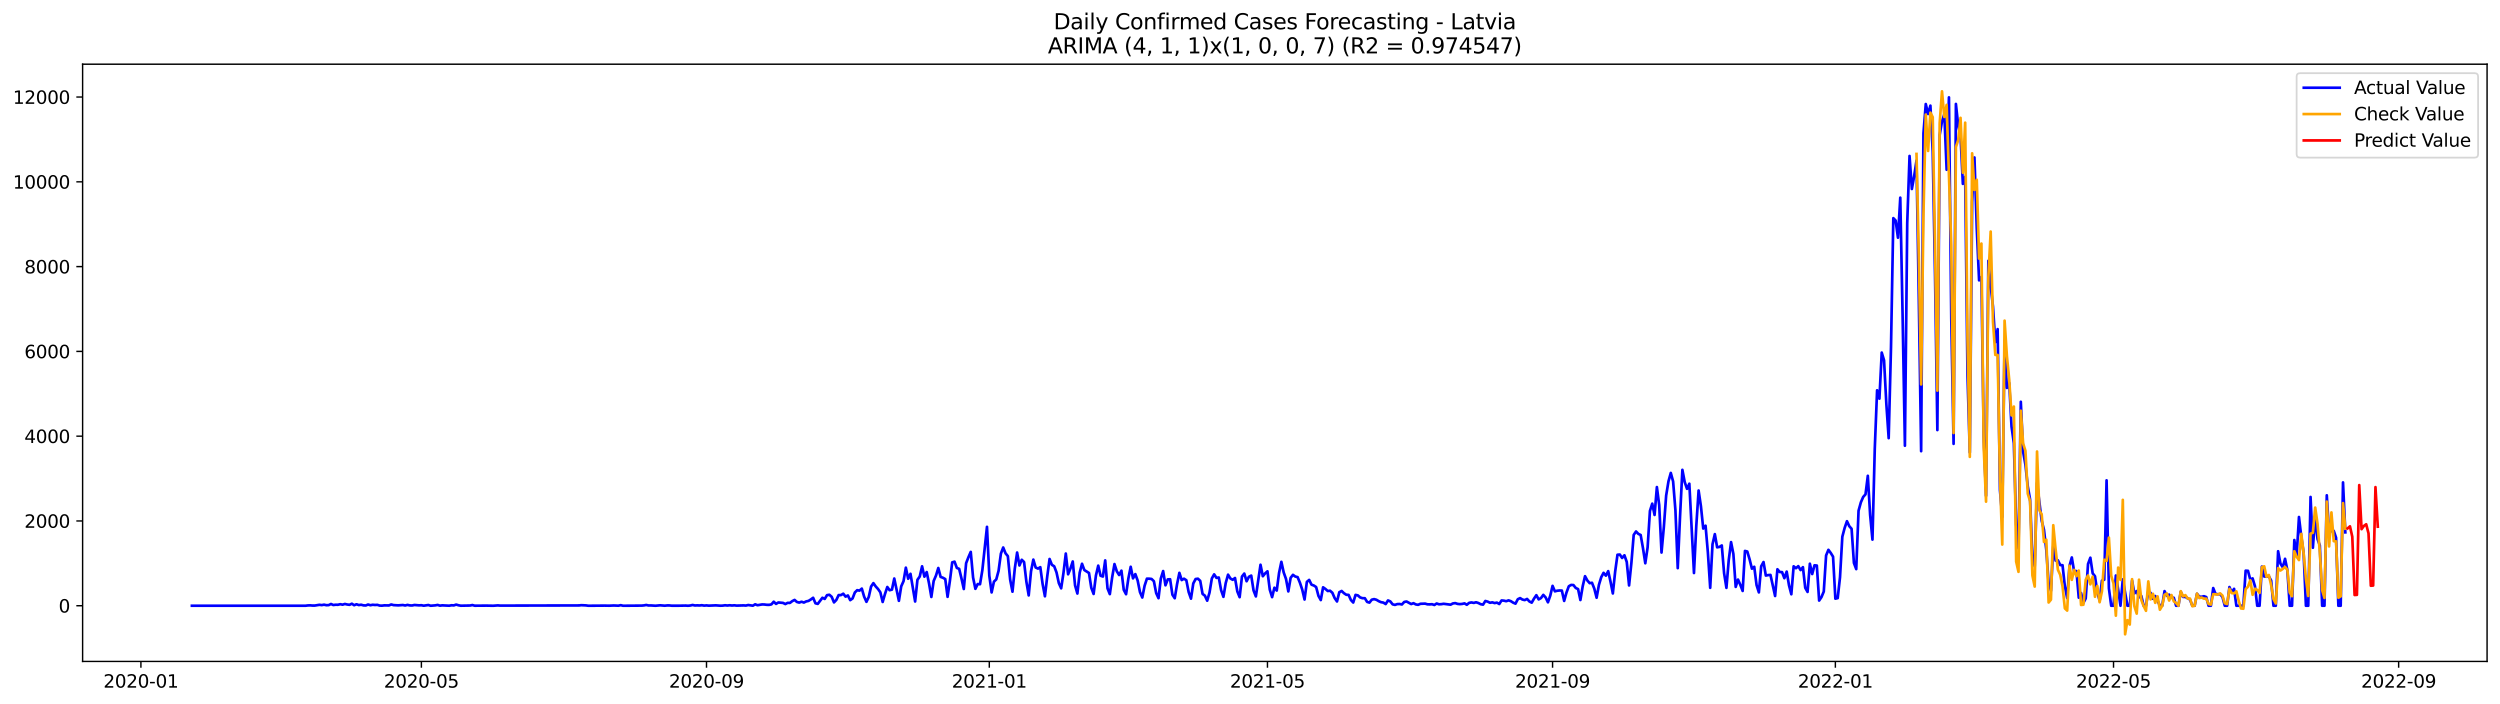 <?xml version="1.0" encoding="utf-8" standalone="no"?>
<!DOCTYPE svg PUBLIC "-//W3C//DTD SVG 1.1//EN"
  "http://www.w3.org/Graphics/SVG/1.1/DTD/svg11.dtd">
<svg xmlns:xlink="http://www.w3.org/1999/xlink" width="1392.412pt" height="392.274pt" viewBox="0 0 1392.412 392.274" xmlns="http://www.w3.org/2000/svg" version="1.1">
 <defs>
  <style type="text/css">*{stroke-linejoin: round; stroke-linecap: butt}</style>
 </defs>
 <g id="figure_1">
  <g id="patch_1">
   <path d="M 0 392.274 
L 1392.412 392.274 
L 1392.412 0 
L 0 0 
z
" style="fill: #ffffff"/>
  </g>
  <g id="axes_1">
   <g id="patch_2">
    <path d="M 46.013 368.396 
L 1385.213 368.396 
L 1385.213 35.755 
L 46.013 35.755 
z
" style="fill: #ffffff"/>
   </g>
   <g id="matplotlib.axis_1">
    <g id="xtick_1">
     <g id="line2d_1">
      <defs>
       <path id="mfe74277e5b" d="M 0 0 
L 0 3.5 
" style="stroke: #000000; stroke-width: 0.8"/>
      </defs>
      <g>
       <use xlink:href="#mfe74277e5b" x="78.482" y="368.396" style="stroke: #000000; stroke-width: 0.8"/>
      </g>
     </g>
     <g id="text_1">
      <!-- 2020-01 -->
      <g transform="translate(57.591 382.994)scale(0.1 -0.1)">
       <defs>
        <path id="DejaVuSans-32" d="M 1228 531 
L 3431 531 
L 3431 0 
L 469 0 
L 469 531 
Q 828 903 1448 1529 
Q 2069 2156 2228 2338 
Q 2531 2678 2651 2914 
Q 2772 3150 2772 3378 
Q 2772 3750 2511 3984 
Q 2250 4219 1831 4219 
Q 1534 4219 1204 4116 
Q 875 4013 500 3803 
L 500 4441 
Q 881 4594 1212 4672 
Q 1544 4750 1819 4750 
Q 2544 4750 2975 4387 
Q 3406 4025 3406 3419 
Q 3406 3131 3298 2873 
Q 3191 2616 2906 2266 
Q 2828 2175 2409 1742 
Q 1991 1309 1228 531 
z
" transform="scale(0.016)"/>
        <path id="DejaVuSans-30" d="M 2034 4250 
Q 1547 4250 1301 3770 
Q 1056 3291 1056 2328 
Q 1056 1369 1301 889 
Q 1547 409 2034 409 
Q 2525 409 2770 889 
Q 3016 1369 3016 2328 
Q 3016 3291 2770 3770 
Q 2525 4250 2034 4250 
z
M 2034 4750 
Q 2819 4750 3233 4129 
Q 3647 3509 3647 2328 
Q 3647 1150 3233 529 
Q 2819 -91 2034 -91 
Q 1250 -91 836 529 
Q 422 1150 422 2328 
Q 422 3509 836 4129 
Q 1250 4750 2034 4750 
z
" transform="scale(0.016)"/>
        <path id="DejaVuSans-2d" d="M 313 2009 
L 1997 2009 
L 1997 1497 
L 313 1497 
L 313 2009 
z
" transform="scale(0.016)"/>
        <path id="DejaVuSans-31" d="M 794 531 
L 1825 531 
L 1825 4091 
L 703 3866 
L 703 4441 
L 1819 4666 
L 2450 4666 
L 2450 531 
L 3481 531 
L 3481 0 
L 794 0 
L 794 531 
z
" transform="scale(0.016)"/>
       </defs>
       <use xlink:href="#DejaVuSans-32"/>
       <use xlink:href="#DejaVuSans-30" x="63.623"/>
       <use xlink:href="#DejaVuSans-32" x="127.246"/>
       <use xlink:href="#DejaVuSans-30" x="190.869"/>
       <use xlink:href="#DejaVuSans-2d" x="254.492"/>
       <use xlink:href="#DejaVuSans-30" x="290.576"/>
       <use xlink:href="#DejaVuSans-31" x="354.199"/>
      </g>
     </g>
    </g>
    <g id="xtick_2">
     <g id="line2d_2">
      <g>
       <use xlink:href="#mfe74277e5b" x="234.699" y="368.396" style="stroke: #000000; stroke-width: 0.8"/>
      </g>
     </g>
     <g id="text_2">
      <!-- 2020-05 -->
      <g transform="translate(213.807 382.994)scale(0.1 -0.1)">
       <defs>
        <path id="DejaVuSans-35" d="M 691 4666 
L 3169 4666 
L 3169 4134 
L 1269 4134 
L 1269 2991 
Q 1406 3038 1543 3061 
Q 1681 3084 1819 3084 
Q 2600 3084 3056 2656 
Q 3513 2228 3513 1497 
Q 3513 744 3044 326 
Q 2575 -91 1722 -91 
Q 1428 -91 1123 -41 
Q 819 9 494 109 
L 494 744 
Q 775 591 1075 516 
Q 1375 441 1709 441 
Q 2250 441 2565 725 
Q 2881 1009 2881 1497 
Q 2881 1984 2565 2268 
Q 2250 2553 1709 2553 
Q 1456 2553 1204 2497 
Q 953 2441 691 2322 
L 691 4666 
z
" transform="scale(0.016)"/>
       </defs>
       <use xlink:href="#DejaVuSans-32"/>
       <use xlink:href="#DejaVuSans-30" x="63.623"/>
       <use xlink:href="#DejaVuSans-32" x="127.246"/>
       <use xlink:href="#DejaVuSans-30" x="190.869"/>
       <use xlink:href="#DejaVuSans-2d" x="254.492"/>
       <use xlink:href="#DejaVuSans-30" x="290.576"/>
       <use xlink:href="#DejaVuSans-35" x="354.199"/>
      </g>
     </g>
    </g>
    <g id="xtick_3">
     <g id="line2d_3">
      <g>
       <use xlink:href="#mfe74277e5b" x="393.497" y="368.396" style="stroke: #000000; stroke-width: 0.8"/>
      </g>
     </g>
     <g id="text_3">
      <!-- 2020-09 -->
      <g transform="translate(372.606 382.994)scale(0.1 -0.1)">
       <defs>
        <path id="DejaVuSans-39" d="M 703 97 
L 703 672 
Q 941 559 1184 500 
Q 1428 441 1663 441 
Q 2288 441 2617 861 
Q 2947 1281 2994 2138 
Q 2813 1869 2534 1725 
Q 2256 1581 1919 1581 
Q 1219 1581 811 2004 
Q 403 2428 403 3163 
Q 403 3881 828 4315 
Q 1253 4750 1959 4750 
Q 2769 4750 3195 4129 
Q 3622 3509 3622 2328 
Q 3622 1225 3098 567 
Q 2575 -91 1691 -91 
Q 1453 -91 1209 -44 
Q 966 3 703 97 
z
M 1959 2075 
Q 2384 2075 2632 2365 
Q 2881 2656 2881 3163 
Q 2881 3666 2632 3958 
Q 2384 4250 1959 4250 
Q 1534 4250 1286 3958 
Q 1038 3666 1038 3163 
Q 1038 2656 1286 2365 
Q 1534 2075 1959 2075 
z
" transform="scale(0.016)"/>
       </defs>
       <use xlink:href="#DejaVuSans-32"/>
       <use xlink:href="#DejaVuSans-30" x="63.623"/>
       <use xlink:href="#DejaVuSans-32" x="127.246"/>
       <use xlink:href="#DejaVuSans-30" x="190.869"/>
       <use xlink:href="#DejaVuSans-2d" x="254.492"/>
       <use xlink:href="#DejaVuSans-30" x="290.576"/>
       <use xlink:href="#DejaVuSans-39" x="354.199"/>
      </g>
     </g>
    </g>
    <g id="xtick_4">
     <g id="line2d_4">
      <g>
       <use xlink:href="#mfe74277e5b" x="551.004" y="368.396" style="stroke: #000000; stroke-width: 0.8"/>
      </g>
     </g>
     <g id="text_4">
      <!-- 2021-01 -->
      <g transform="translate(530.113 382.994)scale(0.1 -0.1)">
       <use xlink:href="#DejaVuSans-32"/>
       <use xlink:href="#DejaVuSans-30" x="63.623"/>
       <use xlink:href="#DejaVuSans-32" x="127.246"/>
       <use xlink:href="#DejaVuSans-31" x="190.869"/>
       <use xlink:href="#DejaVuSans-2d" x="254.492"/>
       <use xlink:href="#DejaVuSans-30" x="290.576"/>
       <use xlink:href="#DejaVuSans-31" x="354.199"/>
      </g>
     </g>
    </g>
    <g id="xtick_5">
     <g id="line2d_5">
      <g>
       <use xlink:href="#mfe74277e5b" x="705.93" y="368.396" style="stroke: #000000; stroke-width: 0.8"/>
      </g>
     </g>
     <g id="text_5">
      <!-- 2021-05 -->
      <g transform="translate(685.038 382.994)scale(0.1 -0.1)">
       <use xlink:href="#DejaVuSans-32"/>
       <use xlink:href="#DejaVuSans-30" x="63.623"/>
       <use xlink:href="#DejaVuSans-32" x="127.246"/>
       <use xlink:href="#DejaVuSans-31" x="190.869"/>
       <use xlink:href="#DejaVuSans-2d" x="254.492"/>
       <use xlink:href="#DejaVuSans-30" x="290.576"/>
       <use xlink:href="#DejaVuSans-35" x="354.199"/>
      </g>
     </g>
    </g>
    <g id="xtick_6">
     <g id="line2d_6">
      <g>
       <use xlink:href="#mfe74277e5b" x="864.728" y="368.396" style="stroke: #000000; stroke-width: 0.8"/>
      </g>
     </g>
     <g id="text_6">
      <!-- 2021-09 -->
      <g transform="translate(843.837 382.994)scale(0.1 -0.1)">
       <use xlink:href="#DejaVuSans-32"/>
       <use xlink:href="#DejaVuSans-30" x="63.623"/>
       <use xlink:href="#DejaVuSans-32" x="127.246"/>
       <use xlink:href="#DejaVuSans-31" x="190.869"/>
       <use xlink:href="#DejaVuSans-2d" x="254.492"/>
       <use xlink:href="#DejaVuSans-30" x="290.576"/>
       <use xlink:href="#DejaVuSans-39" x="354.199"/>
      </g>
     </g>
    </g>
    <g id="xtick_7">
     <g id="line2d_7">
      <g>
       <use xlink:href="#mfe74277e5b" x="1022.235" y="368.396" style="stroke: #000000; stroke-width: 0.8"/>
      </g>
     </g>
     <g id="text_7">
      <!-- 2022-01 -->
      <g transform="translate(1001.344 382.994)scale(0.1 -0.1)">
       <use xlink:href="#DejaVuSans-32"/>
       <use xlink:href="#DejaVuSans-30" x="63.623"/>
       <use xlink:href="#DejaVuSans-32" x="127.246"/>
       <use xlink:href="#DejaVuSans-32" x="190.869"/>
       <use xlink:href="#DejaVuSans-2d" x="254.492"/>
       <use xlink:href="#DejaVuSans-30" x="290.576"/>
       <use xlink:href="#DejaVuSans-31" x="354.199"/>
      </g>
     </g>
    </g>
    <g id="xtick_8">
     <g id="line2d_8">
      <g>
       <use xlink:href="#mfe74277e5b" x="1177.161" y="368.396" style="stroke: #000000; stroke-width: 0.8"/>
      </g>
     </g>
     <g id="text_8">
      <!-- 2022-05 -->
      <g transform="translate(1156.269 382.994)scale(0.1 -0.1)">
       <use xlink:href="#DejaVuSans-32"/>
       <use xlink:href="#DejaVuSans-30" x="63.623"/>
       <use xlink:href="#DejaVuSans-32" x="127.246"/>
       <use xlink:href="#DejaVuSans-32" x="190.869"/>
       <use xlink:href="#DejaVuSans-2d" x="254.492"/>
       <use xlink:href="#DejaVuSans-30" x="290.576"/>
       <use xlink:href="#DejaVuSans-35" x="354.199"/>
      </g>
     </g>
    </g>
    <g id="xtick_9">
     <g id="line2d_9">
      <g>
       <use xlink:href="#mfe74277e5b" x="1335.959" y="368.396" style="stroke: #000000; stroke-width: 0.8"/>
      </g>
     </g>
     <g id="text_9">
      <!-- 2022-09 -->
      <g transform="translate(1315.068 382.994)scale(0.1 -0.1)">
       <use xlink:href="#DejaVuSans-32"/>
       <use xlink:href="#DejaVuSans-30" x="63.623"/>
       <use xlink:href="#DejaVuSans-32" x="127.246"/>
       <use xlink:href="#DejaVuSans-32" x="190.869"/>
       <use xlink:href="#DejaVuSans-2d" x="254.492"/>
       <use xlink:href="#DejaVuSans-30" x="290.576"/>
       <use xlink:href="#DejaVuSans-39" x="354.199"/>
      </g>
     </g>
    </g>
   </g>
   <g id="matplotlib.axis_2">
    <g id="ytick_1">
     <g id="line2d_10">
      <defs>
       <path id="m49a3cd5162" d="M 0 0 
L -3.5 0 
" style="stroke: #000000; stroke-width: 0.8"/>
      </defs>
      <g>
       <use xlink:href="#m49a3cd5162" x="46.013" y="337.376" style="stroke: #000000; stroke-width: 0.8"/>
      </g>
     </g>
     <g id="text_10">
      <!-- 0 -->
      <g transform="translate(32.65 341.176)scale(0.1 -0.1)">
       <use xlink:href="#DejaVuSans-30"/>
      </g>
     </g>
    </g>
    <g id="ytick_2">
     <g id="line2d_11">
      <g>
       <use xlink:href="#m49a3cd5162" x="46.013" y="290.155" style="stroke: #000000; stroke-width: 0.8"/>
      </g>
     </g>
     <g id="text_11">
      <!-- 2000 -->
      <g transform="translate(13.562 293.954)scale(0.1 -0.1)">
       <use xlink:href="#DejaVuSans-32"/>
       <use xlink:href="#DejaVuSans-30" x="63.623"/>
       <use xlink:href="#DejaVuSans-30" x="127.246"/>
       <use xlink:href="#DejaVuSans-30" x="190.869"/>
      </g>
     </g>
    </g>
    <g id="ytick_3">
     <g id="line2d_12">
      <g>
       <use xlink:href="#m49a3cd5162" x="46.013" y="242.933" style="stroke: #000000; stroke-width: 0.8"/>
      </g>
     </g>
     <g id="text_12">
      <!-- 4000 -->
      <g transform="translate(13.562 246.732)scale(0.1 -0.1)">
       <defs>
        <path id="DejaVuSans-34" d="M 2419 4116 
L 825 1625 
L 2419 1625 
L 2419 4116 
z
M 2253 4666 
L 3047 4666 
L 3047 1625 
L 3713 1625 
L 3713 1100 
L 3047 1100 
L 3047 0 
L 2419 0 
L 2419 1100 
L 313 1100 
L 313 1709 
L 2253 4666 
z
" transform="scale(0.016)"/>
       </defs>
       <use xlink:href="#DejaVuSans-34"/>
       <use xlink:href="#DejaVuSans-30" x="63.623"/>
       <use xlink:href="#DejaVuSans-30" x="127.246"/>
       <use xlink:href="#DejaVuSans-30" x="190.869"/>
      </g>
     </g>
    </g>
    <g id="ytick_4">
     <g id="line2d_13">
      <g>
       <use xlink:href="#m49a3cd5162" x="46.013" y="195.711" style="stroke: #000000; stroke-width: 0.8"/>
      </g>
     </g>
     <g id="text_13">
      <!-- 6000 -->
      <g transform="translate(13.562 199.51)scale(0.1 -0.1)">
       <defs>
        <path id="DejaVuSans-36" d="M 2113 2584 
Q 1688 2584 1439 2293 
Q 1191 2003 1191 1497 
Q 1191 994 1439 701 
Q 1688 409 2113 409 
Q 2538 409 2786 701 
Q 3034 994 3034 1497 
Q 3034 2003 2786 2293 
Q 2538 2584 2113 2584 
z
M 3366 4563 
L 3366 3988 
Q 3128 4100 2886 4159 
Q 2644 4219 2406 4219 
Q 1781 4219 1451 3797 
Q 1122 3375 1075 2522 
Q 1259 2794 1537 2939 
Q 1816 3084 2150 3084 
Q 2853 3084 3261 2657 
Q 3669 2231 3669 1497 
Q 3669 778 3244 343 
Q 2819 -91 2113 -91 
Q 1303 -91 875 529 
Q 447 1150 447 2328 
Q 447 3434 972 4092 
Q 1497 4750 2381 4750 
Q 2619 4750 2861 4703 
Q 3103 4656 3366 4563 
z
" transform="scale(0.016)"/>
       </defs>
       <use xlink:href="#DejaVuSans-36"/>
       <use xlink:href="#DejaVuSans-30" x="63.623"/>
       <use xlink:href="#DejaVuSans-30" x="127.246"/>
       <use xlink:href="#DejaVuSans-30" x="190.869"/>
      </g>
     </g>
    </g>
    <g id="ytick_5">
     <g id="line2d_14">
      <g>
       <use xlink:href="#m49a3cd5162" x="46.013" y="148.49" style="stroke: #000000; stroke-width: 0.8"/>
      </g>
     </g>
     <g id="text_14">
      <!-- 8000 -->
      <g transform="translate(13.562 152.289)scale(0.1 -0.1)">
       <defs>
        <path id="DejaVuSans-38" d="M 2034 2216 
Q 1584 2216 1326 1975 
Q 1069 1734 1069 1313 
Q 1069 891 1326 650 
Q 1584 409 2034 409 
Q 2484 409 2743 651 
Q 3003 894 3003 1313 
Q 3003 1734 2745 1975 
Q 2488 2216 2034 2216 
z
M 1403 2484 
Q 997 2584 770 2862 
Q 544 3141 544 3541 
Q 544 4100 942 4425 
Q 1341 4750 2034 4750 
Q 2731 4750 3128 4425 
Q 3525 4100 3525 3541 
Q 3525 3141 3298 2862 
Q 3072 2584 2669 2484 
Q 3125 2378 3379 2068 
Q 3634 1759 3634 1313 
Q 3634 634 3220 271 
Q 2806 -91 2034 -91 
Q 1263 -91 848 271 
Q 434 634 434 1313 
Q 434 1759 690 2068 
Q 947 2378 1403 2484 
z
M 1172 3481 
Q 1172 3119 1398 2916 
Q 1625 2713 2034 2713 
Q 2441 2713 2670 2916 
Q 2900 3119 2900 3481 
Q 2900 3844 2670 4047 
Q 2441 4250 2034 4250 
Q 1625 4250 1398 4047 
Q 1172 3844 1172 3481 
z
" transform="scale(0.016)"/>
       </defs>
       <use xlink:href="#DejaVuSans-38"/>
       <use xlink:href="#DejaVuSans-30" x="63.623"/>
       <use xlink:href="#DejaVuSans-30" x="127.246"/>
       <use xlink:href="#DejaVuSans-30" x="190.869"/>
      </g>
     </g>
    </g>
    <g id="ytick_6">
     <g id="line2d_15">
      <g>
       <use xlink:href="#m49a3cd5162" x="46.013" y="101.268" style="stroke: #000000; stroke-width: 0.8"/>
      </g>
     </g>
     <g id="text_15">
      <!-- 10000 -->
      <g transform="translate(7.2 105.067)scale(0.1 -0.1)">
       <use xlink:href="#DejaVuSans-31"/>
       <use xlink:href="#DejaVuSans-30" x="63.623"/>
       <use xlink:href="#DejaVuSans-30" x="127.246"/>
       <use xlink:href="#DejaVuSans-30" x="190.869"/>
       <use xlink:href="#DejaVuSans-30" x="254.492"/>
      </g>
     </g>
    </g>
    <g id="ytick_7">
     <g id="line2d_16">
      <g>
       <use xlink:href="#m49a3cd5162" x="46.013" y="54.046" style="stroke: #000000; stroke-width: 0.8"/>
      </g>
     </g>
     <g id="text_16">
      <!-- 12000 -->
      <g transform="translate(7.2 57.845)scale(0.1 -0.1)">
       <use xlink:href="#DejaVuSans-31"/>
       <use xlink:href="#DejaVuSans-32" x="63.623"/>
       <use xlink:href="#DejaVuSans-30" x="127.246"/>
       <use xlink:href="#DejaVuSans-30" x="190.869"/>
       <use xlink:href="#DejaVuSans-30" x="254.492"/>
      </g>
     </g>
    </g>
   </g>
   <g id="line2d_17">
    <path d="M 106.885 337.376 
L 170.146 337.376 
L 171.437 337.211 
L 172.728 337.164 
L 174.02 337.282 
L 175.311 337.282 
L 177.893 336.857 
L 179.184 337.022 
L 180.475 336.786 
L 181.766 337.069 
L 183.057 337.022 
L 184.348 336.408 
L 185.639 336.975 
L 186.93 336.81 
L 188.221 336.833 
L 189.512 336.526 
L 190.803 336.786 
L 192.094 336.385 
L 193.385 336.692 
L 194.676 336.857 
L 195.967 336.243 
L 197.258 337.093 
L 198.549 336.55 
L 199.84 336.999 
L 201.131 336.81 
L 202.422 337.164 
L 203.714 337.235 
L 205.005 336.692 
L 206.296 337.093 
L 207.587 336.833 
L 208.878 336.951 
L 210.169 336.881 
L 211.46 337.282 
L 212.751 337.329 
L 214.042 337.164 
L 216.624 337.211 
L 217.915 336.668 
L 219.206 337.022 
L 221.788 337.164 
L 224.37 336.975 
L 225.661 337.235 
L 226.952 336.904 
L 228.243 337.187 
L 229.534 337.235 
L 230.825 336.951 
L 233.408 337.164 
L 234.699 337.093 
L 235.99 337.353 
L 238.572 336.975 
L 239.863 337.376 
L 242.445 337.164 
L 243.736 336.928 
L 245.027 337.329 
L 246.318 337.164 
L 250.191 337.353 
L 251.482 337.117 
L 252.773 337.187 
L 254.064 336.739 
L 255.355 337.117 
L 256.646 337.353 
L 261.811 337.258 
L 263.102 336.999 
L 264.393 337.353 
L 270.848 337.306 
L 274.721 337.376 
L 277.303 337.187 
L 278.594 337.306 
L 322.49 337.211 
L 323.781 337.069 
L 326.363 337.187 
L 327.654 337.376 
L 336.691 337.306 
L 339.273 337.353 
L 341.855 337.235 
L 344.437 337.353 
L 345.728 337.069 
L 347.019 337.376 
L 356.057 337.306 
L 357.348 337.306 
L 358.639 337.187 
L 359.93 336.951 
L 361.221 337.235 
L 362.512 337.211 
L 365.094 337.376 
L 367.676 337.14 
L 370.258 337.353 
L 371.549 337.211 
L 372.84 337.211 
L 374.131 337.353 
L 378.004 337.353 
L 381.878 337.282 
L 383.169 337.376 
L 384.46 337.258 
L 385.751 336.951 
L 387.042 337.235 
L 388.333 337.164 
L 389.624 337.235 
L 390.915 337.093 
L 392.206 337.306 
L 393.497 337.187 
L 394.788 337.329 
L 398.661 337.164 
L 401.243 337.353 
L 402.534 337.306 
L 403.825 337.117 
L 405.116 337.258 
L 406.407 337.117 
L 407.698 337.258 
L 408.99 337.14 
L 410.281 337.306 
L 414.154 337.187 
L 415.445 337.282 
L 416.736 336.975 
L 419.318 337.353 
L 420.609 336.574 
L 421.9 337.093 
L 424.482 336.644 
L 425.773 336.692 
L 427.064 336.857 
L 428.355 336.881 
L 429.646 336.621 
L 430.937 335.133 
L 432.228 336.337 
L 433.519 335.558 
L 436.101 335.794 
L 437.393 336.432 
L 438.684 335.771 
L 439.975 335.794 
L 441.266 334.803 
L 442.557 334.142 
L 443.848 335.275 
L 445.139 335.629 
L 446.43 335.133 
L 447.721 335.606 
L 449.012 334.968 
L 450.303 334.685 
L 451.594 333.882 
L 452.885 332.938 
L 454.176 336.007 
L 455.467 336.337 
L 458.049 332.938 
L 459.34 333.575 
L 460.631 331.474 
L 461.922 331.261 
L 463.213 332.394 
L 464.504 335.511 
L 465.795 334.165 
L 467.087 331.45 
L 468.378 331.45 
L 469.669 330.671 
L 470.96 332.3 
L 472.251 331.663 
L 473.542 334.26 
L 474.833 333.339 
L 476.124 329.986 
L 477.415 328.711 
L 478.706 328.947 
L 479.997 327.838 
L 481.288 332.3 
L 482.579 335.204 
L 483.87 332.465 
L 485.161 326.681 
L 486.452 324.792 
L 487.743 326.633 
L 489.034 328.05 
L 490.325 329.915 
L 491.616 335.275 
L 492.907 330.813 
L 494.198 326.94 
L 495.489 328.735 
L 496.781 328.404 
L 498.072 322.218 
L 500.654 334.637 
L 501.945 326.586 
L 503.236 323.682 
L 504.527 316.174 
L 505.818 322.336 
L 507.109 319.597 
L 509.691 335.015 
L 510.982 322.927 
L 512.273 321.085 
L 513.564 315.418 
L 514.855 321.179 
L 516.146 318.629 
L 517.437 324.957 
L 518.728 332.489 
L 520.019 323.588 
L 521.31 320.565 
L 522.601 316.363 
L 523.892 321.321 
L 525.184 321.793 
L 526.475 322.525 
L 527.766 332.418 
L 529.057 323.517 
L 530.348 313.222 
L 531.639 312.821 
L 532.93 316.315 
L 534.221 316.835 
L 535.512 322.195 
L 536.803 328.05 
L 538.094 313.671 
L 539.385 310.342 
L 540.676 307.391 
L 541.967 321.652 
L 543.258 327.956 
L 544.549 325.311 
L 545.84 325.382 
L 547.131 317.59 
L 549.713 293.437 
L 551.004 320.589 
L 552.295 329.963 
L 553.586 323.965 
L 554.878 322.714 
L 556.169 317.921 
L 557.46 308.359 
L 558.751 304.935 
L 560.042 308.17 
L 561.333 309.752 
L 562.624 322.832 
L 563.915 329.561 
L 565.206 316.646 
L 566.497 307.745 
L 567.788 314.946 
L 569.079 311.782 
L 570.37 313.034 
L 571.661 323.989 
L 572.952 331.615 
L 574.243 318.204 
L 575.534 311.688 
L 576.825 316.079 
L 578.116 316.693 
L 579.407 315.89 
L 580.698 325.288 
L 581.989 332.111 
L 583.28 321.014 
L 584.572 311.334 
L 585.863 314.592 
L 587.154 315.395 
L 588.445 318.842 
L 589.736 324.792 
L 591.027 327.672 
L 592.318 319.078 
L 593.609 308.311 
L 594.9 319.857 
L 596.191 316.693 
L 597.482 312.727 
L 598.773 326.043 
L 600.064 330.576 
L 601.355 318.936 
L 602.646 314.002 
L 603.937 317.496 
L 606.519 319.125 
L 607.81 327.365 
L 609.101 330.813 
L 610.392 320.542 
L 611.683 315.04 
L 612.974 320.66 
L 614.266 321.108 
L 615.557 312.136 
L 616.848 327.696 
L 618.139 330.907 
L 619.43 321.581 
L 620.721 314.167 
L 622.012 318.181 
L 623.303 320.258 
L 624.594 317.85 
L 625.885 328.499 
L 627.176 330.954 
L 628.467 322.147 
L 629.758 315.678 
L 631.049 322.124 
L 632.34 319.763 
L 633.631 323.328 
L 634.922 329.774 
L 636.213 332.796 
L 637.504 326.232 
L 638.795 322.289 
L 640.086 322.313 
L 641.377 322.454 
L 642.669 323.729 
L 643.96 330.364 
L 645.251 333.174 
L 646.542 322.195 
L 647.833 318.063 
L 649.124 325.996 
L 650.415 322.69 
L 651.706 322.62 
L 652.997 331.238 
L 654.288 333.197 
L 655.579 325.382 
L 656.87 319.054 
L 658.161 323.068 
L 659.452 322.313 
L 660.743 323.163 
L 662.034 329.726 
L 663.325 333.433 
L 664.616 324.957 
L 665.907 322.502 
L 667.198 322.313 
L 668.489 323.517 
L 669.78 330.789 
L 671.071 331.757 
L 672.363 334.567 
L 673.654 330.081 
L 674.945 322.195 
L 676.236 319.904 
L 677.527 321.84 
L 678.818 321.652 
L 680.109 328.688 
L 681.4 332.418 
L 682.691 324.697 
L 683.982 320.07 
L 685.273 322.195 
L 686.564 322.927 
L 687.855 321.935 
L 689.146 329.419 
L 690.437 332.607 
L 691.728 321.132 
L 693.019 319.456 
L 694.31 323.729 
L 695.601 321.25 
L 696.892 320.589 
L 698.183 328.853 
L 699.474 332.182 
L 702.057 314.545 
L 703.348 320.943 
L 704.639 319.361 
L 705.93 318.204 
L 707.221 328.404 
L 708.512 332.583 
L 709.803 327.342 
L 711.094 328.924 
L 712.385 319.125 
L 713.676 312.916 
L 714.967 318.818 
L 716.258 322.454 
L 717.549 329.396 
L 718.84 321.817 
L 720.131 320.164 
L 721.422 321.108 
L 722.713 321.439 
L 724.004 324.532 
L 725.295 328.381 
L 726.586 333.906 
L 727.877 324.083 
L 729.168 322.997 
L 730.46 325.642 
L 731.751 326.114 
L 733.042 326.964 
L 734.333 331.875 
L 735.624 334.212 
L 736.915 327.106 
L 738.206 328.026 
L 739.497 329.16 
L 740.788 329.018 
L 742.079 330.151 
L 743.37 333.126 
L 744.661 334.992 
L 745.952 329.844 
L 747.243 329.16 
L 748.534 330.388 
L 749.825 331.261 
L 751.116 331.332 
L 752.407 334.189 
L 753.698 335.582 
L 754.989 331.332 
L 756.28 331.615 
L 757.571 332.749 
L 758.862 333.174 
L 760.154 333.174 
L 761.445 335.251 
L 762.736 335.629 
L 764.027 334 
L 765.318 333.693 
L 766.609 334.047 
L 767.9 334.826 
L 769.191 335.393 
L 770.482 335.629 
L 771.773 336.432 
L 773.064 334.425 
L 774.355 334.968 
L 775.646 336.597 
L 776.937 336.904 
L 778.228 336.456 
L 779.519 336.408 
L 780.81 336.668 
L 782.101 335.275 
L 783.392 335.015 
L 785.974 336.432 
L 787.265 335.96 
L 788.556 336.644 
L 789.848 336.857 
L 791.139 336.29 
L 793.721 336.196 
L 795.012 336.574 
L 796.303 336.621 
L 797.594 336.526 
L 798.885 336.951 
L 800.176 336.125 
L 801.467 336.574 
L 802.758 336.503 
L 804.049 336.29 
L 807.922 336.786 
L 809.213 336.101 
L 810.504 335.912 
L 811.795 336.337 
L 813.086 336.479 
L 814.377 336.361 
L 815.668 336.054 
L 816.959 336.833 
L 818.251 335.771 
L 819.542 335.535 
L 820.833 335.794 
L 822.124 335.44 
L 823.415 335.865 
L 824.706 336.526 
L 825.997 336.762 
L 827.288 334.732 
L 828.579 335.086 
L 829.87 335.724 
L 831.161 335.487 
L 832.452 335.889 
L 833.743 335.629 
L 835.034 336.408 
L 836.325 334.425 
L 837.616 334.543 
L 838.907 334.85 
L 840.198 334.378 
L 841.489 334.826 
L 842.78 335.653 
L 844.071 336.219 
L 845.362 333.74 
L 846.653 333.126 
L 847.945 333.929 
L 849.236 334.236 
L 850.527 333.599 
L 851.818 334.992 
L 853.109 335.653 
L 854.4 333.386 
L 855.691 331.497 
L 856.982 333.835 
L 858.273 333.103 
L 859.564 331.332 
L 860.855 332.749 
L 862.146 335.464 
L 863.437 331.781 
L 864.728 326.303 
L 866.019 329.349 
L 867.31 329.018 
L 868.601 328.876 
L 869.892 328.924 
L 871.183 334.685 
L 872.474 330.033 
L 873.765 326.539 
L 875.056 325.783 
L 876.347 325.854 
L 877.639 327.483 
L 878.93 328.097 
L 880.221 334.189 
L 881.512 326.515 
L 882.803 320.92 
L 884.094 323.304 
L 885.385 324.792 
L 886.676 324.579 
L 887.967 327.838 
L 889.258 332.914 
L 890.549 325.713 
L 891.84 321.463 
L 893.131 319.054 
L 894.422 320.613 
L 895.713 318.11 
L 897.004 323.989 
L 898.295 330.529 
L 899.586 318.393 
L 900.877 308.972 
L 902.168 308.854 
L 903.459 310.767 
L 904.75 309.279 
L 906.041 312.986 
L 907.333 326.067 
L 908.624 313.529 
L 909.915 297.923 
L 911.206 296.01 
L 912.497 297.356 
L 913.788 297.97 
L 915.079 305.289 
L 916.37 313.718 
L 917.661 304.888 
L 918.952 284.582 
L 920.243 280.521 
L 921.534 286.802 
L 922.825 271.29 
L 924.116 281.301 
L 925.407 307.745 
L 926.698 293.625 
L 927.989 276.012 
L 929.28 268.079 
L 930.571 263.404 
L 931.862 268.149 
L 933.153 284.205 
L 934.444 316.434 
L 935.736 287.392 
L 937.027 261.68 
L 938.318 268.456 
L 939.609 272.258 
L 940.9 269.401 
L 943.482 319.149 
L 944.773 292.894 
L 946.064 273.202 
L 947.355 281.962 
L 948.646 294.381 
L 949.937 292.799 
L 951.228 307.745 
L 952.519 327.389 
L 953.81 303.117 
L 955.101 297.498 
L 956.392 304.841 
L 957.683 304.604 
L 958.974 303.802 
L 960.265 319.314 
L 961.556 327.413 
L 962.847 311.947 
L 964.138 301.936 
L 965.43 308.548 
L 966.721 326.87 
L 968.012 322.808 
L 969.303 325.736 
L 970.594 329.136 
L 971.885 306.848 
L 973.176 307.178 
L 974.467 311.522 
L 975.758 316.74 
L 977.049 315.678 
L 978.34 325.854 
L 979.631 329.939 
L 980.922 315.395 
L 982.213 313.034 
L 983.504 320.565 
L 984.795 320.306 
L 986.086 320.211 
L 988.668 331.946 
L 989.959 317.071 
L 991.25 318.582 
L 992.541 318.653 
L 993.832 322.029 
L 995.124 318.37 
L 996.415 326.02 
L 997.706 330.978 
L 998.997 315.418 
L 1000.288 316.457 
L 1001.579 315.324 
L 1002.87 317.52 
L 1004.161 315.89 
L 1005.452 327.389 
L 1006.743 329.679 
L 1008.034 313.978 
L 1009.325 319.715 
L 1010.616 314.852 
L 1011.907 314.993 
L 1013.198 334.496 
L 1014.489 332.583 
L 1015.78 329.467 
L 1017.071 309.374 
L 1018.362 306.234 
L 1019.653 307.957 
L 1020.944 310.059 
L 1022.235 333.433 
L 1023.527 333.126 
L 1024.818 321.533 
L 1026.109 298.938 
L 1027.4 294.05 
L 1028.691 290.296 
L 1029.982 293.059 
L 1031.273 294.523 
L 1032.564 313.529 
L 1033.855 316.977 
L 1035.146 284.464 
L 1036.437 279.789 
L 1037.728 276.791 
L 1039.019 275.327 
L 1040.31 265.009 
L 1041.601 286.849 
L 1042.892 300.543 
L 1044.183 249.875 
L 1045.474 217.386 
L 1046.765 222.037 
L 1048.056 196.372 
L 1049.347 200.693 
L 1050.638 225.154 
L 1051.929 244.043 
L 1053.221 193.421 
L 1054.512 121.502 
L 1055.803 122.825 
L 1057.094 132.387 
L 1058.385 110.098 
L 1059.676 175.406 
L 1060.967 248.245 
L 1062.258 124.218 
L 1063.549 86.865 
L 1064.84 105.258 
L 1066.131 98.033 
L 1067.422 89.439 
L 1068.713 166.575 
L 1070.004 251.291 
L 1071.295 74.257 
L 1072.586 57.942 
L 1073.877 63.514 
L 1075.168 58.839 
L 1076.459 84.575 
L 1077.75 153.471 
L 1079.041 239.533 
L 1080.332 75.178 
L 1081.623 67.622 
L 1082.915 63.609 
L 1084.206 94.539 
L 1085.497 54.235 
L 1086.788 177.389 
L 1088.079 247.207 
L 1089.37 57.895 
L 1090.661 70.102 
L 1091.952 75.579 
L 1093.243 102.401 
L 1094.534 98.505 
L 1095.825 209.24 
L 1097.116 252 
L 1098.407 112.507 
L 1099.698 87.715 
L 1100.989 127.24 
L 1102.28 156.139 
L 1103.571 154.298 
L 1104.862 243.122 
L 1106.153 276.13 
L 1107.444 145.255 
L 1108.735 159.303 
L 1110.026 170.802 
L 1111.318 190.611 
L 1112.609 183.316 
L 1113.9 272.99 
L 1115.191 287.864 
L 1116.482 189.809 
L 1117.773 216.064 
L 1119.064 213.349 
L 1120.355 237.668 
L 1121.646 246.852 
L 1122.937 292.35 
L 1124.228 305.454 
L 1125.519 223.785 
L 1126.81 251.669 
L 1128.101 258.894 
L 1129.392 270.817 
L 1130.683 278.137 
L 1131.974 310.531 
L 1133.265 315.418 
L 1134.556 268.976 
L 1137.138 290.037 
L 1138.429 295.066 
L 1139.72 306.352 
L 1141.012 324.792 
L 1142.303 329.042 
L 1143.594 304.298 
L 1144.885 312.231 
L 1146.176 312.066 
L 1147.467 314.71 
L 1148.758 314.804 
L 1150.049 326.563 
L 1151.34 333.126 
L 1152.631 315.229 
L 1153.922 310.484 
L 1155.213 318.204 
L 1156.504 318.063 
L 1157.795 332.867 
L 1159.086 330.317 
L 1160.377 335.794 
L 1161.668 333.315 
L 1162.959 314.12 
L 1164.25 310.625 
L 1165.541 319.314 
L 1166.832 320.943 
L 1168.123 329.774 
L 1169.414 334.472 
L 1170.706 323.422 
L 1171.997 322.879 
L 1173.288 267.535 
L 1174.579 327.672 
L 1175.87 337.376 
L 1177.161 337.376 
L 1178.452 320.542 
L 1179.743 328.31 
L 1181.034 337.376 
L 1182.325 322.69 
L 1184.907 337.376 
L 1186.198 337.376 
L 1187.489 323.47 
L 1188.78 330.506 
L 1190.071 329.207 
L 1191.362 332.701 
L 1192.653 331.969 
L 1193.944 337.376 
L 1195.235 337.376 
L 1196.526 329.372 
L 1197.817 330.199 
L 1199.108 333.504 
L 1200.4 331.969 
L 1201.691 334.519 
L 1202.982 337.376 
L 1204.273 337.376 
L 1205.564 329.231 
L 1206.855 331.804 
L 1208.146 331.19 
L 1209.437 332.89 
L 1210.728 332.938 
L 1212.019 337.376 
L 1213.31 337.376 
L 1214.601 329.608 
L 1215.892 332.465 
L 1217.183 332.465 
L 1219.765 333.953 
L 1221.056 337.376 
L 1222.347 337.376 
L 1223.638 330.718 
L 1224.929 332.3 
L 1226.22 332.394 
L 1227.511 332.064 
L 1228.803 332.536 
L 1230.094 337.376 
L 1231.385 337.376 
L 1232.676 327.531 
L 1233.967 330.789 
L 1235.258 330.978 
L 1236.549 330.931 
L 1237.84 332.513 
L 1239.131 337.376 
L 1240.422 337.376 
L 1241.713 326.964 
L 1243.004 329.892 
L 1244.295 327.956 
L 1245.586 337.376 
L 1249.459 337.376 
L 1250.75 317.85 
L 1252.041 317.921 
L 1253.332 322.808 
L 1254.623 322.147 
L 1255.914 326.468 
L 1257.205 337.376 
L 1258.497 337.376 
L 1259.788 315.584 
L 1261.079 321.085 
L 1262.37 321.203 
L 1263.661 320.99 
L 1264.952 323.328 
L 1266.243 337.376 
L 1267.534 337.376 
L 1268.825 307.013 
L 1270.116 313.884 
L 1271.407 315.938 
L 1272.698 311.239 
L 1273.989 317.59 
L 1275.28 337.376 
L 1276.571 337.376 
L 1277.862 300.78 
L 1279.153 309.539 
L 1280.444 287.959 
L 1281.735 298.867 
L 1283.026 307.863 
L 1284.317 337.376 
L 1285.608 337.376 
L 1286.899 276.791 
L 1288.191 305.077 
L 1289.482 287.534 
L 1290.773 300.189 
L 1292.064 303.825 
L 1293.355 337.376 
L 1294.646 337.376 
L 1295.937 275.87 
L 1297.228 297.12 
L 1298.519 295.467 
L 1299.81 295.656 
L 1301.101 299.481 
L 1302.392 337.376 
L 1303.683 337.376 
L 1304.974 268.692 
L 1306.265 296.506 
L 1306.265 296.506 
" clip-path="url(#p3c6e3493f4)" style="fill: none; stroke: #0000ff; stroke-width: 1.5; stroke-linecap: square"/>
   </g>
   <g id="line2d_18">
    <path d="M 1067.422 85.737 
L 1068.713 142.931 
L 1070.004 214.116 
L 1071.295 119.59 
L 1072.586 63.826 
L 1073.877 84.075 
L 1075.168 62.741 
L 1076.459 65.257 
L 1077.75 137.572 
L 1079.041 217.571 
L 1080.332 68.577 
L 1081.623 50.876 
L 1082.915 65.123 
L 1084.206 58.418 
L 1086.788 136.896 
L 1088.079 241.172 
L 1089.37 81.875 
L 1090.661 77.993 
L 1091.952 65.636 
L 1093.243 96.19 
L 1094.534 68.328 
L 1095.825 187.845 
L 1097.116 254.461 
L 1098.407 85.399 
L 1099.698 105.795 
L 1100.989 100.105 
L 1102.28 144.024 
L 1103.571 135.662 
L 1104.862 249.18 
L 1106.153 279.398 
L 1107.444 154.487 
L 1108.735 128.979 
L 1110.026 179.271 
L 1111.318 197.662 
L 1112.609 197.698 
L 1113.9 265.902 
L 1115.191 303.292 
L 1116.482 178.587 
L 1117.773 198.33 
L 1119.064 211.514 
L 1120.355 231.362 
L 1121.646 226.444 
L 1122.937 312.79 
L 1124.228 318.494 
L 1125.519 228.757 
L 1126.81 246.986 
L 1128.101 251.12 
L 1129.392 274.92 
L 1130.683 279.188 
L 1131.974 320.504 
L 1133.265 326.699 
L 1134.556 251.476 
L 1135.847 284.212 
L 1137.138 286.44 
L 1138.429 301.867 
L 1139.72 300.587 
L 1141.012 335.575 
L 1142.303 333.996 
L 1143.594 292.531 
L 1144.885 305.853 
L 1146.176 317.337 
L 1147.467 320.143 
L 1148.758 326.599 
L 1150.049 338.849 
L 1151.34 340.074 
L 1152.631 315.142 
L 1153.922 322.944 
L 1155.213 317.378 
L 1156.504 320.886 
L 1157.795 317.785 
L 1159.086 336.939 
L 1160.377 336.808 
L 1161.668 322.883 
L 1162.959 320.522 
L 1164.25 325.465 
L 1165.541 321.194 
L 1166.832 332.378 
L 1168.123 326.35 
L 1169.414 335.418 
L 1170.706 329.333 
L 1171.997 311.751 
L 1173.288 312.397 
L 1174.579 299.443 
L 1175.87 320.686 
L 1177.161 324.978 
L 1178.452 342.898 
L 1179.743 316.13 
L 1181.034 322.967 
L 1182.325 278.411 
L 1183.616 353.276 
L 1184.907 345.408 
L 1186.198 347.853 
L 1187.489 322.58 
L 1188.78 337.654 
L 1190.071 341.761 
L 1191.362 322.867 
L 1192.653 334.205 
L 1193.944 337.554 
L 1195.235 340.198 
L 1196.526 323.823 
L 1197.817 333.838 
L 1199.108 330.734 
L 1200.4 335.755 
L 1201.691 332.157 
L 1202.982 339.592 
L 1204.273 337.379 
L 1205.564 331.288 
L 1206.855 330.536 
L 1208.146 334.473 
L 1209.437 331.429 
L 1210.728 334.921 
L 1212.019 335.869 
L 1213.31 337.404 
L 1214.601 329.261 
L 1215.892 332.151 
L 1217.183 331.479 
L 1218.474 333.379 
L 1219.765 333.395 
L 1221.056 337.636 
L 1222.347 337.361 
L 1223.638 330.625 
L 1224.929 333.095 
L 1226.22 332.821 
L 1227.511 333.433 
L 1228.803 333.423 
L 1230.094 336.383 
L 1231.385 336.736 
L 1232.676 330.945 
L 1233.967 330.987 
L 1235.258 331.177 
L 1236.549 330.491 
L 1237.84 331.7 
L 1239.131 335.972 
L 1240.422 336.429 
L 1241.713 327.955 
L 1243.004 330.34 
L 1244.295 330.485 
L 1245.586 329.367 
L 1246.877 334.607 
L 1248.168 338.891 
L 1249.459 339.042 
L 1250.75 328.107 
L 1252.041 326.787 
L 1253.332 323.205 
L 1254.623 331.271 
L 1255.914 327.904 
L 1257.205 328.552 
L 1258.497 330.226 
L 1259.788 315.95 
L 1261.079 315.41 
L 1262.37 321.233 
L 1263.661 320.256 
L 1264.952 325.902 
L 1266.243 333.593 
L 1267.534 336.108 
L 1268.825 316.409 
L 1270.116 317.761 
L 1271.407 316.867 
L 1272.698 315.782 
L 1273.989 317.336 
L 1275.28 329.996 
L 1276.571 332.056 
L 1277.862 307.017 
L 1279.153 310.118 
L 1280.444 311.935 
L 1281.735 297.359 
L 1283.026 307.902 
L 1284.317 322.336 
L 1285.608 331.919 
L 1286.899 297.225 
L 1288.191 296.719 
L 1289.482 282.716 
L 1290.773 291.605 
L 1292.064 307.781 
L 1293.355 328.644 
L 1294.646 333.025 
L 1295.937 279.37 
L 1297.228 304.336 
L 1298.519 285.405 
L 1299.81 301.392 
L 1301.101 301.529 
L 1302.392 332.913 
L 1303.683 332.147 
L 1304.974 280.214 
L 1306.265 294.439 
L 1306.265 294.439 
" clip-path="url(#p3c6e3493f4)" style="fill: none; stroke: #ffa500; stroke-width: 1.5; stroke-linecap: square"/>
   </g>
   <g id="line2d_19">
    <path d="M 1307.556 294.266 
L 1308.847 293.157 
L 1310.138 298.937 
L 1311.429 331.399 
L 1312.72 331.304 
L 1314.011 270.192 
L 1315.302 294.73 
L 1316.594 292.939 
L 1317.885 291.997 
L 1319.176 297.062 
L 1320.467 326.231 
L 1321.758 326.122 
L 1323.049 271.319 
L 1324.34 293.342 
" clip-path="url(#p3c6e3493f4)" style="fill: none; stroke: #ff0000; stroke-width: 1.5; stroke-linecap: square"/>
   </g>
   <g id="patch_3">
    <path d="M 46.013 368.396 
L 46.013 35.755 
" style="fill: none; stroke: #000000; stroke-width: 0.8; stroke-linejoin: miter; stroke-linecap: square"/>
   </g>
   <g id="patch_4">
    <path d="M 1385.213 368.396 
L 1385.213 35.755 
" style="fill: none; stroke: #000000; stroke-width: 0.8; stroke-linejoin: miter; stroke-linecap: square"/>
   </g>
   <g id="patch_5">
    <path d="M 46.013 368.396 
L 1385.213 368.396 
" style="fill: none; stroke: #000000; stroke-width: 0.8; stroke-linejoin: miter; stroke-linecap: square"/>
   </g>
   <g id="patch_6">
    <path d="M 46.013 35.755 
L 1385.213 35.755 
" style="fill: none; stroke: #000000; stroke-width: 0.8; stroke-linejoin: miter; stroke-linecap: square"/>
   </g>
   <g id="text_17">
    <!-- Daily Confirmed Cases Forecasting - Latvia -->
    <g transform="translate(586.845 16.318)scale(0.12 -0.12)">
     <defs>
      <path id="DejaVuSans-44" d="M 1259 4147 
L 1259 519 
L 2022 519 
Q 2988 519 3436 956 
Q 3884 1394 3884 2338 
Q 3884 3275 3436 3711 
Q 2988 4147 2022 4147 
L 1259 4147 
z
M 628 4666 
L 1925 4666 
Q 3281 4666 3915 4102 
Q 4550 3538 4550 2338 
Q 4550 1131 3912 565 
Q 3275 0 1925 0 
L 628 0 
L 628 4666 
z
" transform="scale(0.016)"/>
      <path id="DejaVuSans-61" d="M 2194 1759 
Q 1497 1759 1228 1600 
Q 959 1441 959 1056 
Q 959 750 1161 570 
Q 1363 391 1709 391 
Q 2188 391 2477 730 
Q 2766 1069 2766 1631 
L 2766 1759 
L 2194 1759 
z
M 3341 1997 
L 3341 0 
L 2766 0 
L 2766 531 
Q 2569 213 2275 61 
Q 1981 -91 1556 -91 
Q 1019 -91 701 211 
Q 384 513 384 1019 
Q 384 1609 779 1909 
Q 1175 2209 1959 2209 
L 2766 2209 
L 2766 2266 
Q 2766 2663 2505 2880 
Q 2244 3097 1772 3097 
Q 1472 3097 1187 3025 
Q 903 2953 641 2809 
L 641 3341 
Q 956 3463 1253 3523 
Q 1550 3584 1831 3584 
Q 2591 3584 2966 3190 
Q 3341 2797 3341 1997 
z
" transform="scale(0.016)"/>
      <path id="DejaVuSans-69" d="M 603 3500 
L 1178 3500 
L 1178 0 
L 603 0 
L 603 3500 
z
M 603 4863 
L 1178 4863 
L 1178 4134 
L 603 4134 
L 603 4863 
z
" transform="scale(0.016)"/>
      <path id="DejaVuSans-6c" d="M 603 4863 
L 1178 4863 
L 1178 0 
L 603 0 
L 603 4863 
z
" transform="scale(0.016)"/>
      <path id="DejaVuSans-79" d="M 2059 -325 
Q 1816 -950 1584 -1140 
Q 1353 -1331 966 -1331 
L 506 -1331 
L 506 -850 
L 844 -850 
Q 1081 -850 1212 -737 
Q 1344 -625 1503 -206 
L 1606 56 
L 191 3500 
L 800 3500 
L 1894 763 
L 2988 3500 
L 3597 3500 
L 2059 -325 
z
" transform="scale(0.016)"/>
      <path id="DejaVuSans-20" transform="scale(0.016)"/>
      <path id="DejaVuSans-43" d="M 4122 4306 
L 4122 3641 
Q 3803 3938 3442 4084 
Q 3081 4231 2675 4231 
Q 1875 4231 1450 3742 
Q 1025 3253 1025 2328 
Q 1025 1406 1450 917 
Q 1875 428 2675 428 
Q 3081 428 3442 575 
Q 3803 722 4122 1019 
L 4122 359 
Q 3791 134 3420 21 
Q 3050 -91 2638 -91 
Q 1578 -91 968 557 
Q 359 1206 359 2328 
Q 359 3453 968 4101 
Q 1578 4750 2638 4750 
Q 3056 4750 3426 4639 
Q 3797 4528 4122 4306 
z
" transform="scale(0.016)"/>
      <path id="DejaVuSans-6f" d="M 1959 3097 
Q 1497 3097 1228 2736 
Q 959 2375 959 1747 
Q 959 1119 1226 758 
Q 1494 397 1959 397 
Q 2419 397 2687 759 
Q 2956 1122 2956 1747 
Q 2956 2369 2687 2733 
Q 2419 3097 1959 3097 
z
M 1959 3584 
Q 2709 3584 3137 3096 
Q 3566 2609 3566 1747 
Q 3566 888 3137 398 
Q 2709 -91 1959 -91 
Q 1206 -91 779 398 
Q 353 888 353 1747 
Q 353 2609 779 3096 
Q 1206 3584 1959 3584 
z
" transform="scale(0.016)"/>
      <path id="DejaVuSans-6e" d="M 3513 2113 
L 3513 0 
L 2938 0 
L 2938 2094 
Q 2938 2591 2744 2837 
Q 2550 3084 2163 3084 
Q 1697 3084 1428 2787 
Q 1159 2491 1159 1978 
L 1159 0 
L 581 0 
L 581 3500 
L 1159 3500 
L 1159 2956 
Q 1366 3272 1645 3428 
Q 1925 3584 2291 3584 
Q 2894 3584 3203 3211 
Q 3513 2838 3513 2113 
z
" transform="scale(0.016)"/>
      <path id="DejaVuSans-66" d="M 2375 4863 
L 2375 4384 
L 1825 4384 
Q 1516 4384 1395 4259 
Q 1275 4134 1275 3809 
L 1275 3500 
L 2222 3500 
L 2222 3053 
L 1275 3053 
L 1275 0 
L 697 0 
L 697 3053 
L 147 3053 
L 147 3500 
L 697 3500 
L 697 3744 
Q 697 4328 969 4595 
Q 1241 4863 1831 4863 
L 2375 4863 
z
" transform="scale(0.016)"/>
      <path id="DejaVuSans-72" d="M 2631 2963 
Q 2534 3019 2420 3045 
Q 2306 3072 2169 3072 
Q 1681 3072 1420 2755 
Q 1159 2438 1159 1844 
L 1159 0 
L 581 0 
L 581 3500 
L 1159 3500 
L 1159 2956 
Q 1341 3275 1631 3429 
Q 1922 3584 2338 3584 
Q 2397 3584 2469 3576 
Q 2541 3569 2628 3553 
L 2631 2963 
z
" transform="scale(0.016)"/>
      <path id="DejaVuSans-6d" d="M 3328 2828 
Q 3544 3216 3844 3400 
Q 4144 3584 4550 3584 
Q 5097 3584 5394 3201 
Q 5691 2819 5691 2113 
L 5691 0 
L 5113 0 
L 5113 2094 
Q 5113 2597 4934 2840 
Q 4756 3084 4391 3084 
Q 3944 3084 3684 2787 
Q 3425 2491 3425 1978 
L 3425 0 
L 2847 0 
L 2847 2094 
Q 2847 2600 2669 2842 
Q 2491 3084 2119 3084 
Q 1678 3084 1418 2786 
Q 1159 2488 1159 1978 
L 1159 0 
L 581 0 
L 581 3500 
L 1159 3500 
L 1159 2956 
Q 1356 3278 1631 3431 
Q 1906 3584 2284 3584 
Q 2666 3584 2933 3390 
Q 3200 3197 3328 2828 
z
" transform="scale(0.016)"/>
      <path id="DejaVuSans-65" d="M 3597 1894 
L 3597 1613 
L 953 1613 
Q 991 1019 1311 708 
Q 1631 397 2203 397 
Q 2534 397 2845 478 
Q 3156 559 3463 722 
L 3463 178 
Q 3153 47 2828 -22 
Q 2503 -91 2169 -91 
Q 1331 -91 842 396 
Q 353 884 353 1716 
Q 353 2575 817 3079 
Q 1281 3584 2069 3584 
Q 2775 3584 3186 3129 
Q 3597 2675 3597 1894 
z
M 3022 2063 
Q 3016 2534 2758 2815 
Q 2500 3097 2075 3097 
Q 1594 3097 1305 2825 
Q 1016 2553 972 2059 
L 3022 2063 
z
" transform="scale(0.016)"/>
      <path id="DejaVuSans-64" d="M 2906 2969 
L 2906 4863 
L 3481 4863 
L 3481 0 
L 2906 0 
L 2906 525 
Q 2725 213 2448 61 
Q 2172 -91 1784 -91 
Q 1150 -91 751 415 
Q 353 922 353 1747 
Q 353 2572 751 3078 
Q 1150 3584 1784 3584 
Q 2172 3584 2448 3432 
Q 2725 3281 2906 2969 
z
M 947 1747 
Q 947 1113 1208 752 
Q 1469 391 1925 391 
Q 2381 391 2643 752 
Q 2906 1113 2906 1747 
Q 2906 2381 2643 2742 
Q 2381 3103 1925 3103 
Q 1469 3103 1208 2742 
Q 947 2381 947 1747 
z
" transform="scale(0.016)"/>
      <path id="DejaVuSans-73" d="M 2834 3397 
L 2834 2853 
Q 2591 2978 2328 3040 
Q 2066 3103 1784 3103 
Q 1356 3103 1142 2972 
Q 928 2841 928 2578 
Q 928 2378 1081 2264 
Q 1234 2150 1697 2047 
L 1894 2003 
Q 2506 1872 2764 1633 
Q 3022 1394 3022 966 
Q 3022 478 2636 193 
Q 2250 -91 1575 -91 
Q 1294 -91 989 -36 
Q 684 19 347 128 
L 347 722 
Q 666 556 975 473 
Q 1284 391 1588 391 
Q 1994 391 2212 530 
Q 2431 669 2431 922 
Q 2431 1156 2273 1281 
Q 2116 1406 1581 1522 
L 1381 1569 
Q 847 1681 609 1914 
Q 372 2147 372 2553 
Q 372 3047 722 3315 
Q 1072 3584 1716 3584 
Q 2034 3584 2315 3537 
Q 2597 3491 2834 3397 
z
" transform="scale(0.016)"/>
      <path id="DejaVuSans-46" d="M 628 4666 
L 3309 4666 
L 3309 4134 
L 1259 4134 
L 1259 2759 
L 3109 2759 
L 3109 2228 
L 1259 2228 
L 1259 0 
L 628 0 
L 628 4666 
z
" transform="scale(0.016)"/>
      <path id="DejaVuSans-63" d="M 3122 3366 
L 3122 2828 
Q 2878 2963 2633 3030 
Q 2388 3097 2138 3097 
Q 1578 3097 1268 2742 
Q 959 2388 959 1747 
Q 959 1106 1268 751 
Q 1578 397 2138 397 
Q 2388 397 2633 464 
Q 2878 531 3122 666 
L 3122 134 
Q 2881 22 2623 -34 
Q 2366 -91 2075 -91 
Q 1284 -91 818 406 
Q 353 903 353 1747 
Q 353 2603 823 3093 
Q 1294 3584 2113 3584 
Q 2378 3584 2631 3529 
Q 2884 3475 3122 3366 
z
" transform="scale(0.016)"/>
      <path id="DejaVuSans-74" d="M 1172 4494 
L 1172 3500 
L 2356 3500 
L 2356 3053 
L 1172 3053 
L 1172 1153 
Q 1172 725 1289 603 
Q 1406 481 1766 481 
L 2356 481 
L 2356 0 
L 1766 0 
Q 1100 0 847 248 
Q 594 497 594 1153 
L 594 3053 
L 172 3053 
L 172 3500 
L 594 3500 
L 594 4494 
L 1172 4494 
z
" transform="scale(0.016)"/>
      <path id="DejaVuSans-67" d="M 2906 1791 
Q 2906 2416 2648 2759 
Q 2391 3103 1925 3103 
Q 1463 3103 1205 2759 
Q 947 2416 947 1791 
Q 947 1169 1205 825 
Q 1463 481 1925 481 
Q 2391 481 2648 825 
Q 2906 1169 2906 1791 
z
M 3481 434 
Q 3481 -459 3084 -895 
Q 2688 -1331 1869 -1331 
Q 1566 -1331 1297 -1286 
Q 1028 -1241 775 -1147 
L 775 -588 
Q 1028 -725 1275 -790 
Q 1522 -856 1778 -856 
Q 2344 -856 2625 -561 
Q 2906 -266 2906 331 
L 2906 616 
Q 2728 306 2450 153 
Q 2172 0 1784 0 
Q 1141 0 747 490 
Q 353 981 353 1791 
Q 353 2603 747 3093 
Q 1141 3584 1784 3584 
Q 2172 3584 2450 3431 
Q 2728 3278 2906 2969 
L 2906 3500 
L 3481 3500 
L 3481 434 
z
" transform="scale(0.016)"/>
      <path id="DejaVuSans-4c" d="M 628 4666 
L 1259 4666 
L 1259 531 
L 3531 531 
L 3531 0 
L 628 0 
L 628 4666 
z
" transform="scale(0.016)"/>
      <path id="DejaVuSans-76" d="M 191 3500 
L 800 3500 
L 1894 563 
L 2988 3500 
L 3597 3500 
L 2284 0 
L 1503 0 
L 191 3500 
z
" transform="scale(0.016)"/>
     </defs>
     <use xlink:href="#DejaVuSans-44"/>
     <use xlink:href="#DejaVuSans-61" x="77.002"/>
     <use xlink:href="#DejaVuSans-69" x="138.281"/>
     <use xlink:href="#DejaVuSans-6c" x="166.064"/>
     <use xlink:href="#DejaVuSans-79" x="193.848"/>
     <use xlink:href="#DejaVuSans-20" x="253.027"/>
     <use xlink:href="#DejaVuSans-43" x="284.814"/>
     <use xlink:href="#DejaVuSans-6f" x="354.639"/>
     <use xlink:href="#DejaVuSans-6e" x="415.82"/>
     <use xlink:href="#DejaVuSans-66" x="479.199"/>
     <use xlink:href="#DejaVuSans-69" x="514.404"/>
     <use xlink:href="#DejaVuSans-72" x="542.188"/>
     <use xlink:href="#DejaVuSans-6d" x="581.551"/>
     <use xlink:href="#DejaVuSans-65" x="678.963"/>
     <use xlink:href="#DejaVuSans-64" x="740.486"/>
     <use xlink:href="#DejaVuSans-20" x="803.963"/>
     <use xlink:href="#DejaVuSans-43" x="835.75"/>
     <use xlink:href="#DejaVuSans-61" x="905.574"/>
     <use xlink:href="#DejaVuSans-73" x="966.854"/>
     <use xlink:href="#DejaVuSans-65" x="1018.953"/>
     <use xlink:href="#DejaVuSans-73" x="1080.477"/>
     <use xlink:href="#DejaVuSans-20" x="1132.576"/>
     <use xlink:href="#DejaVuSans-46" x="1164.363"/>
     <use xlink:href="#DejaVuSans-6f" x="1218.258"/>
     <use xlink:href="#DejaVuSans-72" x="1279.439"/>
     <use xlink:href="#DejaVuSans-65" x="1318.303"/>
     <use xlink:href="#DejaVuSans-63" x="1379.826"/>
     <use xlink:href="#DejaVuSans-61" x="1434.807"/>
     <use xlink:href="#DejaVuSans-73" x="1496.086"/>
     <use xlink:href="#DejaVuSans-74" x="1548.186"/>
     <use xlink:href="#DejaVuSans-69" x="1587.395"/>
     <use xlink:href="#DejaVuSans-6e" x="1615.178"/>
     <use xlink:href="#DejaVuSans-67" x="1678.557"/>
     <use xlink:href="#DejaVuSans-20" x="1742.033"/>
     <use xlink:href="#DejaVuSans-2d" x="1773.82"/>
     <use xlink:href="#DejaVuSans-20" x="1809.904"/>
     <use xlink:href="#DejaVuSans-4c" x="1841.691"/>
     <use xlink:href="#DejaVuSans-61" x="1897.404"/>
     <use xlink:href="#DejaVuSans-74" x="1958.684"/>
     <use xlink:href="#DejaVuSans-76" x="1997.893"/>
     <use xlink:href="#DejaVuSans-69" x="2057.072"/>
     <use xlink:href="#DejaVuSans-61" x="2084.855"/>
    </g>
    <!-- ARIMA (4, 1, 1)x(1, 0, 0, 7) (R2 = 0.974547) -->
    <g transform="translate(583.628 29.756)scale(0.12 -0.12)">
     <defs>
      <path id="DejaVuSans-41" d="M 2188 4044 
L 1331 1722 
L 3047 1722 
L 2188 4044 
z
M 1831 4666 
L 2547 4666 
L 4325 0 
L 3669 0 
L 3244 1197 
L 1141 1197 
L 716 0 
L 50 0 
L 1831 4666 
z
" transform="scale(0.016)"/>
      <path id="DejaVuSans-52" d="M 2841 2188 
Q 3044 2119 3236 1894 
Q 3428 1669 3622 1275 
L 4263 0 
L 3584 0 
L 2988 1197 
Q 2756 1666 2539 1819 
Q 2322 1972 1947 1972 
L 1259 1972 
L 1259 0 
L 628 0 
L 628 4666 
L 2053 4666 
Q 2853 4666 3247 4331 
Q 3641 3997 3641 3322 
Q 3641 2881 3436 2590 
Q 3231 2300 2841 2188 
z
M 1259 4147 
L 1259 2491 
L 2053 2491 
Q 2509 2491 2742 2702 
Q 2975 2913 2975 3322 
Q 2975 3731 2742 3939 
Q 2509 4147 2053 4147 
L 1259 4147 
z
" transform="scale(0.016)"/>
      <path id="DejaVuSans-49" d="M 628 4666 
L 1259 4666 
L 1259 0 
L 628 0 
L 628 4666 
z
" transform="scale(0.016)"/>
      <path id="DejaVuSans-4d" d="M 628 4666 
L 1569 4666 
L 2759 1491 
L 3956 4666 
L 4897 4666 
L 4897 0 
L 4281 0 
L 4281 4097 
L 3078 897 
L 2444 897 
L 1241 4097 
L 1241 0 
L 628 0 
L 628 4666 
z
" transform="scale(0.016)"/>
      <path id="DejaVuSans-28" d="M 1984 4856 
Q 1566 4138 1362 3434 
Q 1159 2731 1159 2009 
Q 1159 1288 1364 580 
Q 1569 -128 1984 -844 
L 1484 -844 
Q 1016 -109 783 600 
Q 550 1309 550 2009 
Q 550 2706 781 3412 
Q 1013 4119 1484 4856 
L 1984 4856 
z
" transform="scale(0.016)"/>
      <path id="DejaVuSans-2c" d="M 750 794 
L 1409 794 
L 1409 256 
L 897 -744 
L 494 -744 
L 750 256 
L 750 794 
z
" transform="scale(0.016)"/>
      <path id="DejaVuSans-29" d="M 513 4856 
L 1013 4856 
Q 1481 4119 1714 3412 
Q 1947 2706 1947 2009 
Q 1947 1309 1714 600 
Q 1481 -109 1013 -844 
L 513 -844 
Q 928 -128 1133 580 
Q 1338 1288 1338 2009 
Q 1338 2731 1133 3434 
Q 928 4138 513 4856 
z
" transform="scale(0.016)"/>
      <path id="DejaVuSans-78" d="M 3513 3500 
L 2247 1797 
L 3578 0 
L 2900 0 
L 1881 1375 
L 863 0 
L 184 0 
L 1544 1831 
L 300 3500 
L 978 3500 
L 1906 2253 
L 2834 3500 
L 3513 3500 
z
" transform="scale(0.016)"/>
      <path id="DejaVuSans-37" d="M 525 4666 
L 3525 4666 
L 3525 4397 
L 1831 0 
L 1172 0 
L 2766 4134 
L 525 4134 
L 525 4666 
z
" transform="scale(0.016)"/>
      <path id="DejaVuSans-3d" d="M 678 2906 
L 4684 2906 
L 4684 2381 
L 678 2381 
L 678 2906 
z
M 678 1631 
L 4684 1631 
L 4684 1100 
L 678 1100 
L 678 1631 
z
" transform="scale(0.016)"/>
      <path id="DejaVuSans-2e" d="M 684 794 
L 1344 794 
L 1344 0 
L 684 0 
L 684 794 
z
" transform="scale(0.016)"/>
     </defs>
     <use xlink:href="#DejaVuSans-41"/>
     <use xlink:href="#DejaVuSans-52" x="68.408"/>
     <use xlink:href="#DejaVuSans-49" x="137.891"/>
     <use xlink:href="#DejaVuSans-4d" x="167.383"/>
     <use xlink:href="#DejaVuSans-41" x="253.662"/>
     <use xlink:href="#DejaVuSans-20" x="322.07"/>
     <use xlink:href="#DejaVuSans-28" x="353.857"/>
     <use xlink:href="#DejaVuSans-34" x="392.871"/>
     <use xlink:href="#DejaVuSans-2c" x="456.494"/>
     <use xlink:href="#DejaVuSans-20" x="488.281"/>
     <use xlink:href="#DejaVuSans-31" x="520.068"/>
     <use xlink:href="#DejaVuSans-2c" x="583.691"/>
     <use xlink:href="#DejaVuSans-20" x="615.479"/>
     <use xlink:href="#DejaVuSans-31" x="647.266"/>
     <use xlink:href="#DejaVuSans-29" x="710.889"/>
     <use xlink:href="#DejaVuSans-78" x="749.902"/>
     <use xlink:href="#DejaVuSans-28" x="809.082"/>
     <use xlink:href="#DejaVuSans-31" x="848.096"/>
     <use xlink:href="#DejaVuSans-2c" x="911.719"/>
     <use xlink:href="#DejaVuSans-20" x="943.506"/>
     <use xlink:href="#DejaVuSans-30" x="975.293"/>
     <use xlink:href="#DejaVuSans-2c" x="1038.916"/>
     <use xlink:href="#DejaVuSans-20" x="1070.703"/>
     <use xlink:href="#DejaVuSans-30" x="1102.49"/>
     <use xlink:href="#DejaVuSans-2c" x="1166.113"/>
     <use xlink:href="#DejaVuSans-20" x="1197.9"/>
     <use xlink:href="#DejaVuSans-37" x="1229.688"/>
     <use xlink:href="#DejaVuSans-29" x="1293.311"/>
     <use xlink:href="#DejaVuSans-20" x="1332.324"/>
     <use xlink:href="#DejaVuSans-28" x="1364.111"/>
     <use xlink:href="#DejaVuSans-52" x="1403.125"/>
     <use xlink:href="#DejaVuSans-32" x="1472.607"/>
     <use xlink:href="#DejaVuSans-20" x="1536.23"/>
     <use xlink:href="#DejaVuSans-3d" x="1568.018"/>
     <use xlink:href="#DejaVuSans-20" x="1651.807"/>
     <use xlink:href="#DejaVuSans-30" x="1683.594"/>
     <use xlink:href="#DejaVuSans-2e" x="1747.217"/>
     <use xlink:href="#DejaVuSans-39" x="1779.004"/>
     <use xlink:href="#DejaVuSans-37" x="1842.627"/>
     <use xlink:href="#DejaVuSans-34" x="1906.25"/>
     <use xlink:href="#DejaVuSans-35" x="1969.873"/>
     <use xlink:href="#DejaVuSans-34" x="2033.496"/>
     <use xlink:href="#DejaVuSans-37" x="2097.119"/>
     <use xlink:href="#DejaVuSans-29" x="2160.742"/>
    </g>
   </g>
   <g id="legend_1">
    <g id="patch_7">
     <path d="M 1281.133 87.79 
L 1378.213 87.79 
Q 1380.213 87.79 1380.213 85.79 
L 1380.213 42.755 
Q 1380.213 40.755 1378.213 40.755 
L 1281.133 40.755 
Q 1279.133 40.755 1279.133 42.755 
L 1279.133 85.79 
Q 1279.133 87.79 1281.133 87.79 
z
" style="fill: #ffffff; opacity: 0.8; stroke: #cccccc; stroke-linejoin: miter"/>
    </g>
    <g id="line2d_20">
     <path d="M 1283.133 48.854 
L 1293.133 48.854 
L 1303.133 48.854 
" style="fill: none; stroke: #0000ff; stroke-width: 1.5; stroke-linecap: square"/>
    </g>
    <g id="text_18">
     <!-- Actual Value -->
     <g transform="translate(1311.133 52.354)scale(0.1 -0.1)">
      <defs>
       <path id="DejaVuSans-75" d="M 544 1381 
L 544 3500 
L 1119 3500 
L 1119 1403 
Q 1119 906 1312 657 
Q 1506 409 1894 409 
Q 2359 409 2629 706 
Q 2900 1003 2900 1516 
L 2900 3500 
L 3475 3500 
L 3475 0 
L 2900 0 
L 2900 538 
Q 2691 219 2414 64 
Q 2138 -91 1772 -91 
Q 1169 -91 856 284 
Q 544 659 544 1381 
z
M 1991 3584 
L 1991 3584 
z
" transform="scale(0.016)"/>
       <path id="DejaVuSans-56" d="M 1831 0 
L 50 4666 
L 709 4666 
L 2188 738 
L 3669 4666 
L 4325 4666 
L 2547 0 
L 1831 0 
z
" transform="scale(0.016)"/>
      </defs>
      <use xlink:href="#DejaVuSans-41"/>
      <use xlink:href="#DejaVuSans-63" x="66.658"/>
      <use xlink:href="#DejaVuSans-74" x="121.639"/>
      <use xlink:href="#DejaVuSans-75" x="160.848"/>
      <use xlink:href="#DejaVuSans-61" x="224.227"/>
      <use xlink:href="#DejaVuSans-6c" x="285.506"/>
      <use xlink:href="#DejaVuSans-20" x="313.289"/>
      <use xlink:href="#DejaVuSans-56" x="345.076"/>
      <use xlink:href="#DejaVuSans-61" x="405.734"/>
      <use xlink:href="#DejaVuSans-6c" x="467.014"/>
      <use xlink:href="#DejaVuSans-75" x="494.797"/>
      <use xlink:href="#DejaVuSans-65" x="558.176"/>
     </g>
    </g>
    <g id="line2d_21">
     <path d="M 1283.133 63.532 
L 1293.133 63.532 
L 1303.133 63.532 
" style="fill: none; stroke: #ffa500; stroke-width: 1.5; stroke-linecap: square"/>
    </g>
    <g id="text_19">
     <!-- Check Value -->
     <g transform="translate(1311.133 67.032)scale(0.1 -0.1)">
      <defs>
       <path id="DejaVuSans-68" d="M 3513 2113 
L 3513 0 
L 2938 0 
L 2938 2094 
Q 2938 2591 2744 2837 
Q 2550 3084 2163 3084 
Q 1697 3084 1428 2787 
Q 1159 2491 1159 1978 
L 1159 0 
L 581 0 
L 581 4863 
L 1159 4863 
L 1159 2956 
Q 1366 3272 1645 3428 
Q 1925 3584 2291 3584 
Q 2894 3584 3203 3211 
Q 3513 2838 3513 2113 
z
" transform="scale(0.016)"/>
       <path id="DejaVuSans-6b" d="M 581 4863 
L 1159 4863 
L 1159 1991 
L 2875 3500 
L 3609 3500 
L 1753 1863 
L 3688 0 
L 2938 0 
L 1159 1709 
L 1159 0 
L 581 0 
L 581 4863 
z
" transform="scale(0.016)"/>
      </defs>
      <use xlink:href="#DejaVuSans-43"/>
      <use xlink:href="#DejaVuSans-68" x="69.824"/>
      <use xlink:href="#DejaVuSans-65" x="133.203"/>
      <use xlink:href="#DejaVuSans-63" x="194.727"/>
      <use xlink:href="#DejaVuSans-6b" x="249.707"/>
      <use xlink:href="#DejaVuSans-20" x="307.617"/>
      <use xlink:href="#DejaVuSans-56" x="339.404"/>
      <use xlink:href="#DejaVuSans-61" x="400.062"/>
      <use xlink:href="#DejaVuSans-6c" x="461.342"/>
      <use xlink:href="#DejaVuSans-75" x="489.125"/>
      <use xlink:href="#DejaVuSans-65" x="552.504"/>
     </g>
    </g>
    <g id="line2d_22">
     <path d="M 1283.133 78.21 
L 1293.133 78.21 
L 1303.133 78.21 
" style="fill: none; stroke: #ff0000; stroke-width: 1.5; stroke-linecap: square"/>
    </g>
    <g id="text_20">
     <!-- Predict Value -->
     <g transform="translate(1311.133 81.71)scale(0.1 -0.1)">
      <defs>
       <path id="DejaVuSans-50" d="M 1259 4147 
L 1259 2394 
L 2053 2394 
Q 2494 2394 2734 2622 
Q 2975 2850 2975 3272 
Q 2975 3691 2734 3919 
Q 2494 4147 2053 4147 
L 1259 4147 
z
M 628 4666 
L 2053 4666 
Q 2838 4666 3239 4311 
Q 3641 3956 3641 3272 
Q 3641 2581 3239 2228 
Q 2838 1875 2053 1875 
L 1259 1875 
L 1259 0 
L 628 0 
L 628 4666 
z
" transform="scale(0.016)"/>
      </defs>
      <use xlink:href="#DejaVuSans-50"/>
      <use xlink:href="#DejaVuSans-72" x="58.553"/>
      <use xlink:href="#DejaVuSans-65" x="97.416"/>
      <use xlink:href="#DejaVuSans-64" x="158.939"/>
      <use xlink:href="#DejaVuSans-69" x="222.416"/>
      <use xlink:href="#DejaVuSans-63" x="250.199"/>
      <use xlink:href="#DejaVuSans-74" x="305.18"/>
      <use xlink:href="#DejaVuSans-20" x="344.389"/>
      <use xlink:href="#DejaVuSans-56" x="376.176"/>
      <use xlink:href="#DejaVuSans-61" x="436.834"/>
      <use xlink:href="#DejaVuSans-6c" x="498.113"/>
      <use xlink:href="#DejaVuSans-75" x="525.896"/>
      <use xlink:href="#DejaVuSans-65" x="589.275"/>
     </g>
    </g>
   </g>
  </g>
 </g>
 <defs>
  <clipPath id="p3c6e3493f4">
   <rect x="46.013" y="35.755" width="1339.2" height="332.64"/>
  </clipPath>
 </defs>
</svg>
